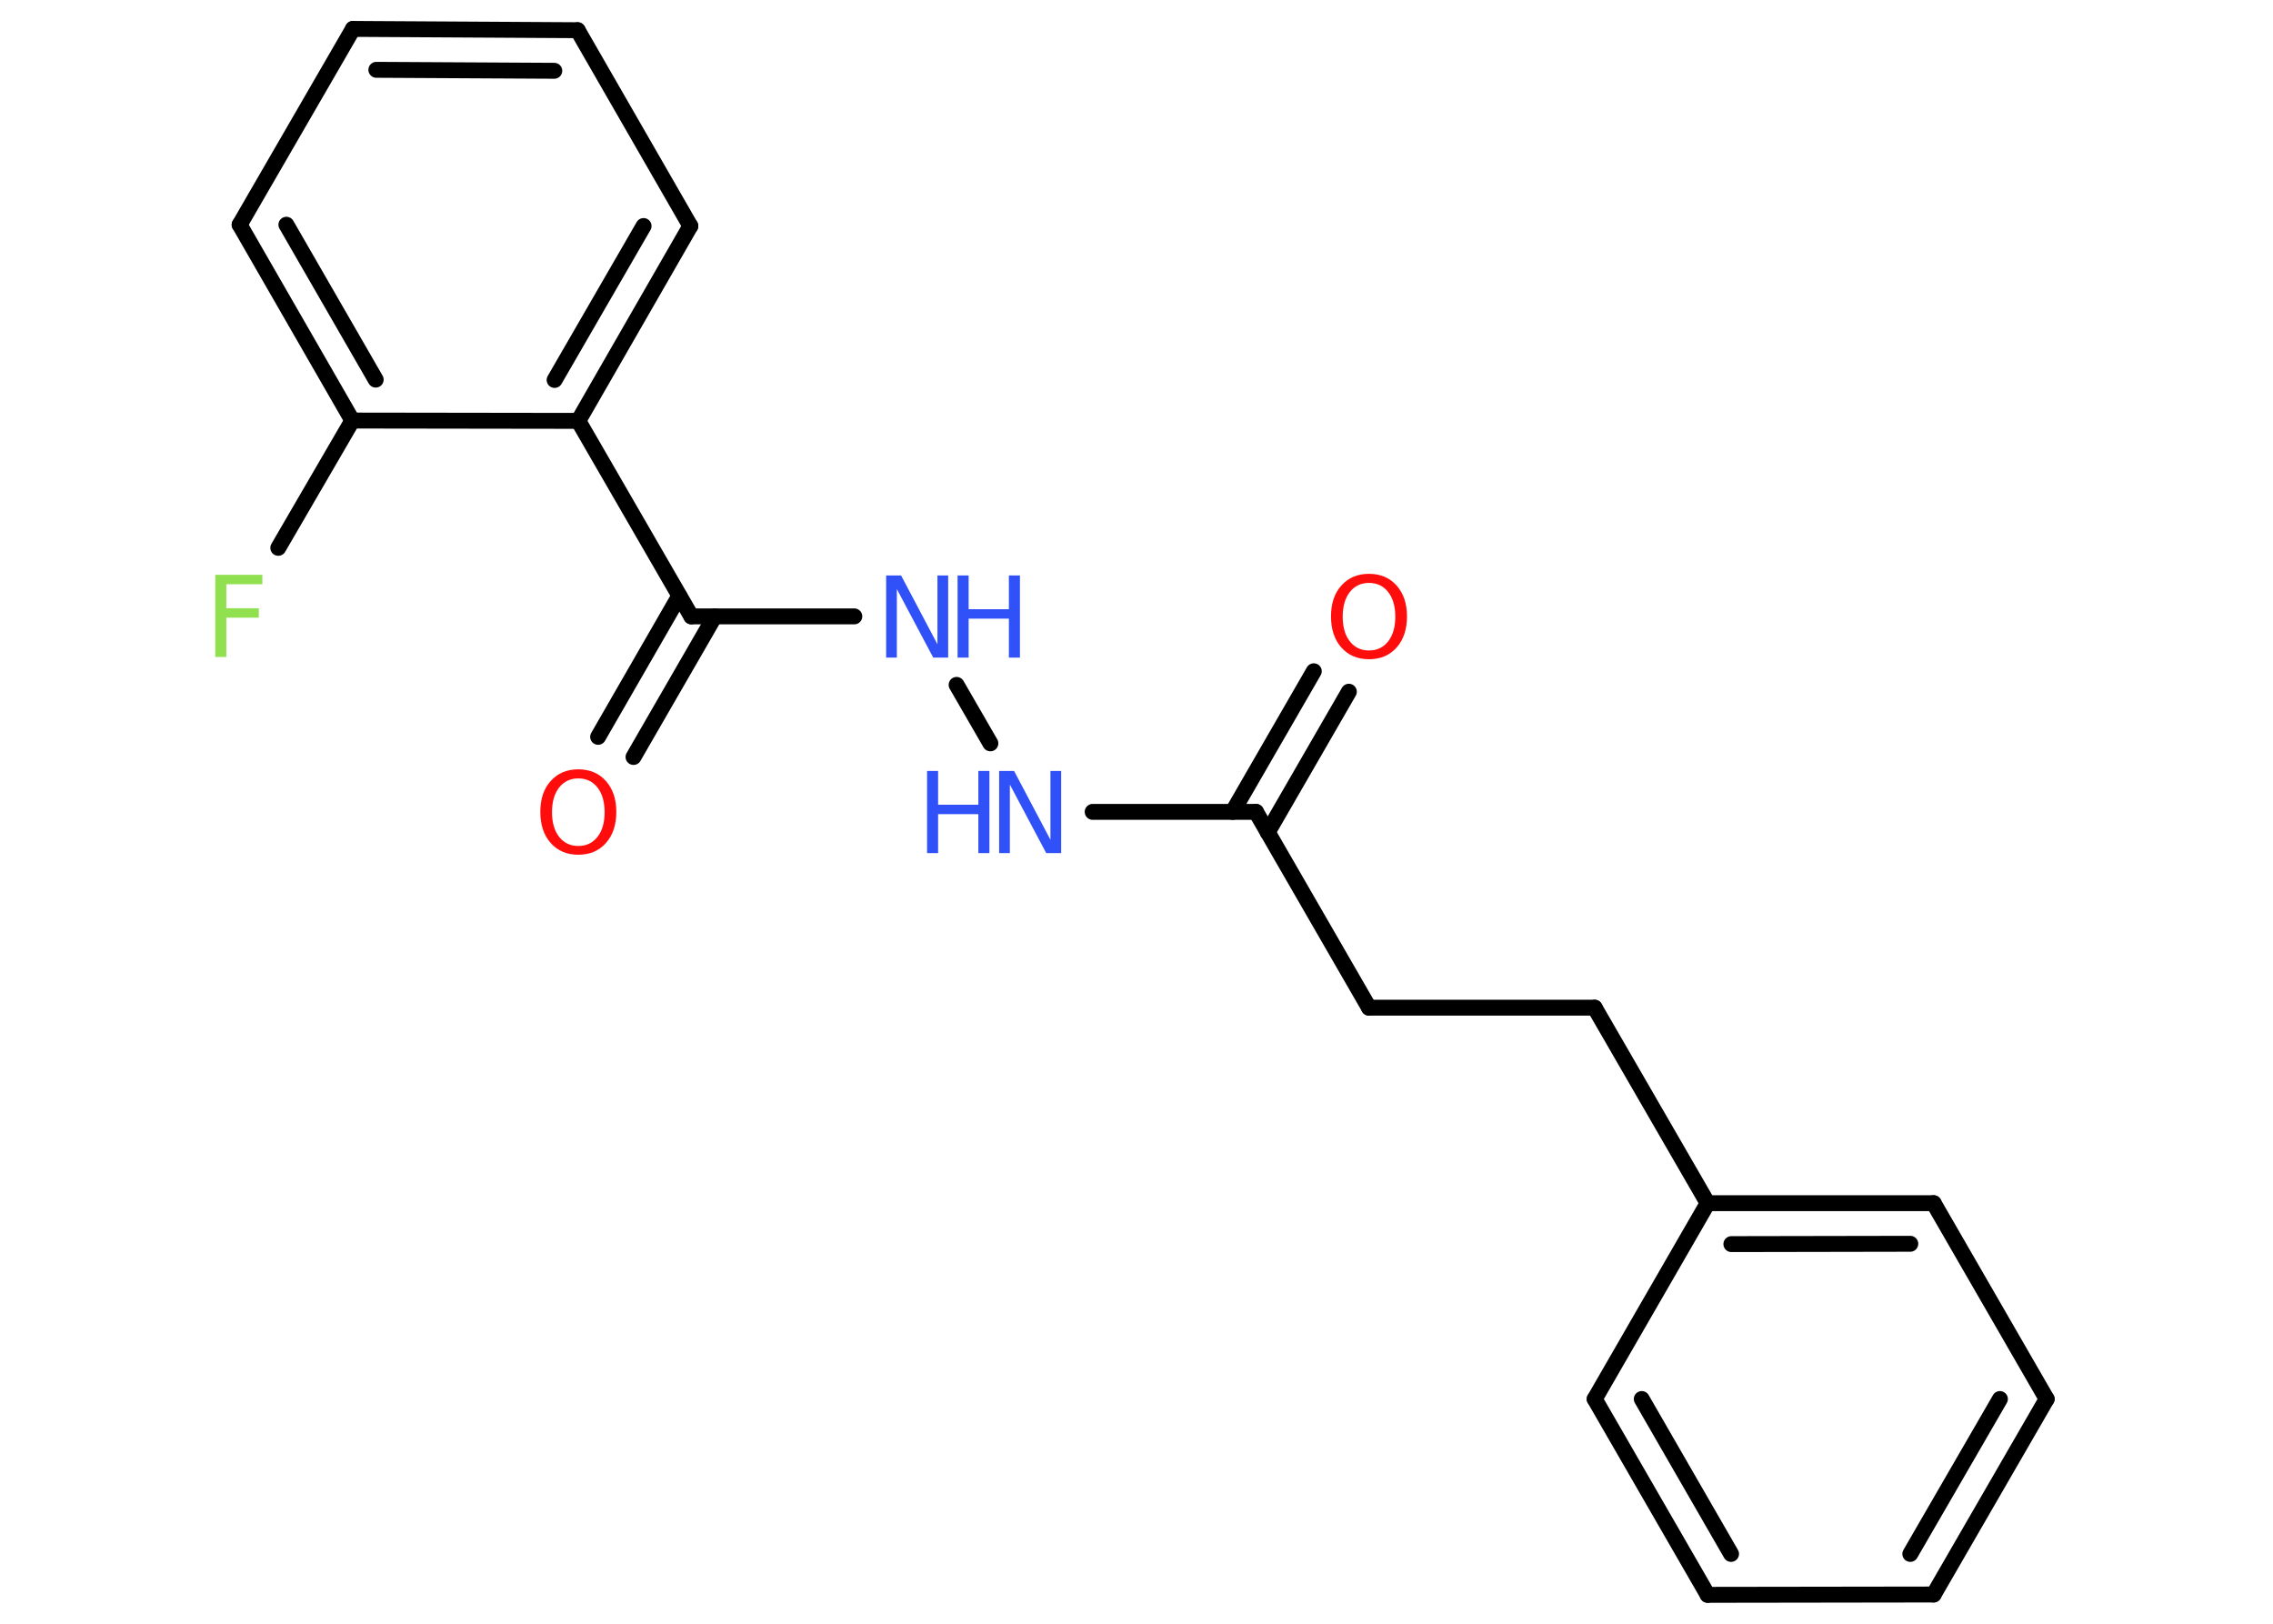 <?xml version='1.0' encoding='UTF-8'?>
<!DOCTYPE svg PUBLIC "-//W3C//DTD SVG 1.1//EN" "http://www.w3.org/Graphics/SVG/1.1/DTD/svg11.dtd">
<svg version='1.2' xmlns='http://www.w3.org/2000/svg' xmlns:xlink='http://www.w3.org/1999/xlink' width='70.0mm' height='50.0mm' viewBox='0 0 70.0 50.0'>
  <desc>Generated by the Chemistry Development Kit (http://github.com/cdk)</desc>
  <g stroke-linecap='round' stroke-linejoin='round' stroke='#000000' stroke-width='.49' fill='#3050F8'>
    <rect x='.0' y='.0' width='70.0' height='50.0' fill='#FFFFFF' stroke='none'/>
    <g id='mol1' class='mol'>
      <g id='mol1bnd1' class='bond'>
        <line x1='41.54' y1='21.3' x2='39.04' y2='25.63'/>
        <line x1='40.46' y1='20.67' x2='37.96' y2='25.0'/>
      </g>
      <line id='mol1bnd2' class='bond' x1='38.68' y1='25.0' x2='42.16' y2='31.03'/>
      <line id='mol1bnd3' class='bond' x1='42.16' y1='31.03' x2='49.11' y2='31.03'/>
      <line id='mol1bnd4' class='bond' x1='49.11' y1='31.03' x2='52.59' y2='37.05'/>
      <g id='mol1bnd5' class='bond'>
        <line x1='59.55' y1='37.05' x2='52.59' y2='37.05'/>
        <line x1='58.83' y1='38.3' x2='53.32' y2='38.31'/>
      </g>
      <line id='mol1bnd6' class='bond' x1='59.55' y1='37.05' x2='63.03' y2='43.08'/>
      <g id='mol1bnd7' class='bond'>
        <line x1='59.55' y1='49.1' x2='63.03' y2='43.08'/>
        <line x1='58.83' y1='47.85' x2='61.59' y2='43.08'/>
      </g>
      <line id='mol1bnd8' class='bond' x1='59.55' y1='49.1' x2='52.59' y2='49.11'/>
      <g id='mol1bnd9' class='bond'>
        <line x1='49.11' y1='43.08' x2='52.59' y2='49.11'/>
        <line x1='50.56' y1='43.08' x2='53.31' y2='47.85'/>
      </g>
      <line id='mol1bnd10' class='bond' x1='52.59' y1='37.05' x2='49.11' y2='43.08'/>
      <line id='mol1bnd11' class='bond' x1='38.68' y1='25.0' x2='33.65' y2='25.0'/>
      <line id='mol1bnd12' class='bond' x1='30.5' y1='22.89' x2='29.46' y2='21.09'/>
      <line id='mol1bnd13' class='bond' x1='26.31' y1='18.98' x2='21.29' y2='18.98'/>
      <g id='mol1bnd14' class='bond'>
        <line x1='22.01' y1='18.98' x2='19.51' y2='23.31'/>
        <line x1='20.92' y1='18.35' x2='18.42' y2='22.69'/>
      </g>
      <line id='mol1bnd15' class='bond' x1='21.29' y1='18.98' x2='17.81' y2='12.96'/>
      <g id='mol1bnd16' class='bond'>
        <line x1='17.81' y1='12.96' x2='21.26' y2='6.96'/>
        <line x1='17.08' y1='11.7' x2='19.82' y2='6.96'/>
      </g>
      <line id='mol1bnd17' class='bond' x1='21.26' y1='6.96' x2='17.79' y2='.93'/>
      <g id='mol1bnd18' class='bond'>
        <line x1='17.79' y1='.93' x2='10.87' y2='.89'/>
        <line x1='17.07' y1='2.18' x2='11.59' y2='2.15'/>
      </g>
      <line id='mol1bnd19' class='bond' x1='10.87' y1='.89' x2='7.38' y2='6.92'/>
      <g id='mol1bnd20' class='bond'>
        <line x1='7.38' y1='6.92' x2='10.85' y2='12.95'/>
        <line x1='8.82' y1='6.92' x2='11.57' y2='11.69'/>
      </g>
      <line id='mol1bnd21' class='bond' x1='17.81' y1='12.96' x2='10.85' y2='12.95'/>
      <line id='mol1bnd22' class='bond' x1='10.85' y1='12.95' x2='8.57' y2='16.87'/>
      <path id='mol1atm1' class='atom' d='M42.16 17.95q-.37 .0 -.59 .28q-.22 .28 -.22 .76q.0 .48 .22 .76q.22 .28 .59 .28q.37 .0 .59 -.28q.22 -.28 .22 -.76q.0 -.48 -.22 -.76q-.22 -.28 -.59 -.28zM42.16 17.67q.53 .0 .85 .36q.32 .36 .32 .95q.0 .6 -.32 .96q-.32 .36 -.85 .36q-.53 .0 -.85 -.36q-.32 -.36 -.32 -.96q.0 -.6 .32 -.95q.32 -.36 .85 -.36z' stroke='none' fill='#FF0D0D'/>
      <g id='mol1atm11' class='atom'>
        <path d='M30.77 23.74h.46l1.12 2.12v-2.12h.33v2.53h-.46l-1.12 -2.11v2.11h-.33v-2.53z' stroke='none'/>
        <path d='M28.55 23.74h.34v1.04h1.24v-1.04h.34v2.53h-.34v-1.2h-1.24v1.2h-.34v-2.53z' stroke='none'/>
      </g>
      <g id='mol1atm12' class='atom'>
        <path d='M27.29 17.72h.46l1.12 2.12v-2.12h.33v2.53h-.46l-1.12 -2.11v2.11h-.33v-2.53z' stroke='none'/>
        <path d='M29.49 17.72h.34v1.04h1.24v-1.04h.34v2.53h-.34v-1.2h-1.24v1.2h-.34v-2.53z' stroke='none'/>
      </g>
      <path id='mol1atm14' class='atom' d='M17.81 23.97q-.37 .0 -.59 .28q-.22 .28 -.22 .76q.0 .48 .22 .76q.22 .28 .59 .28q.37 .0 .59 -.28q.22 -.28 .22 -.76q.0 -.48 -.22 -.76q-.22 -.28 -.59 -.28zM17.81 23.69q.53 .0 .85 .36q.32 .36 .32 .95q.0 .6 -.32 .96q-.32 .36 -.85 .36q-.53 .0 -.85 -.36q-.32 -.36 -.32 -.96q.0 -.6 .32 -.95q.32 -.36 .85 -.36z' stroke='none' fill='#FF0D0D'/>
      <path id='mol1atm21' class='atom' d='M6.63 17.7h1.45v.29h-1.11v.74h1.0v.29h-1.0v1.21h-.34v-2.53z' stroke='none' fill='#90E050'/>
    </g>
  </g>
</svg>

